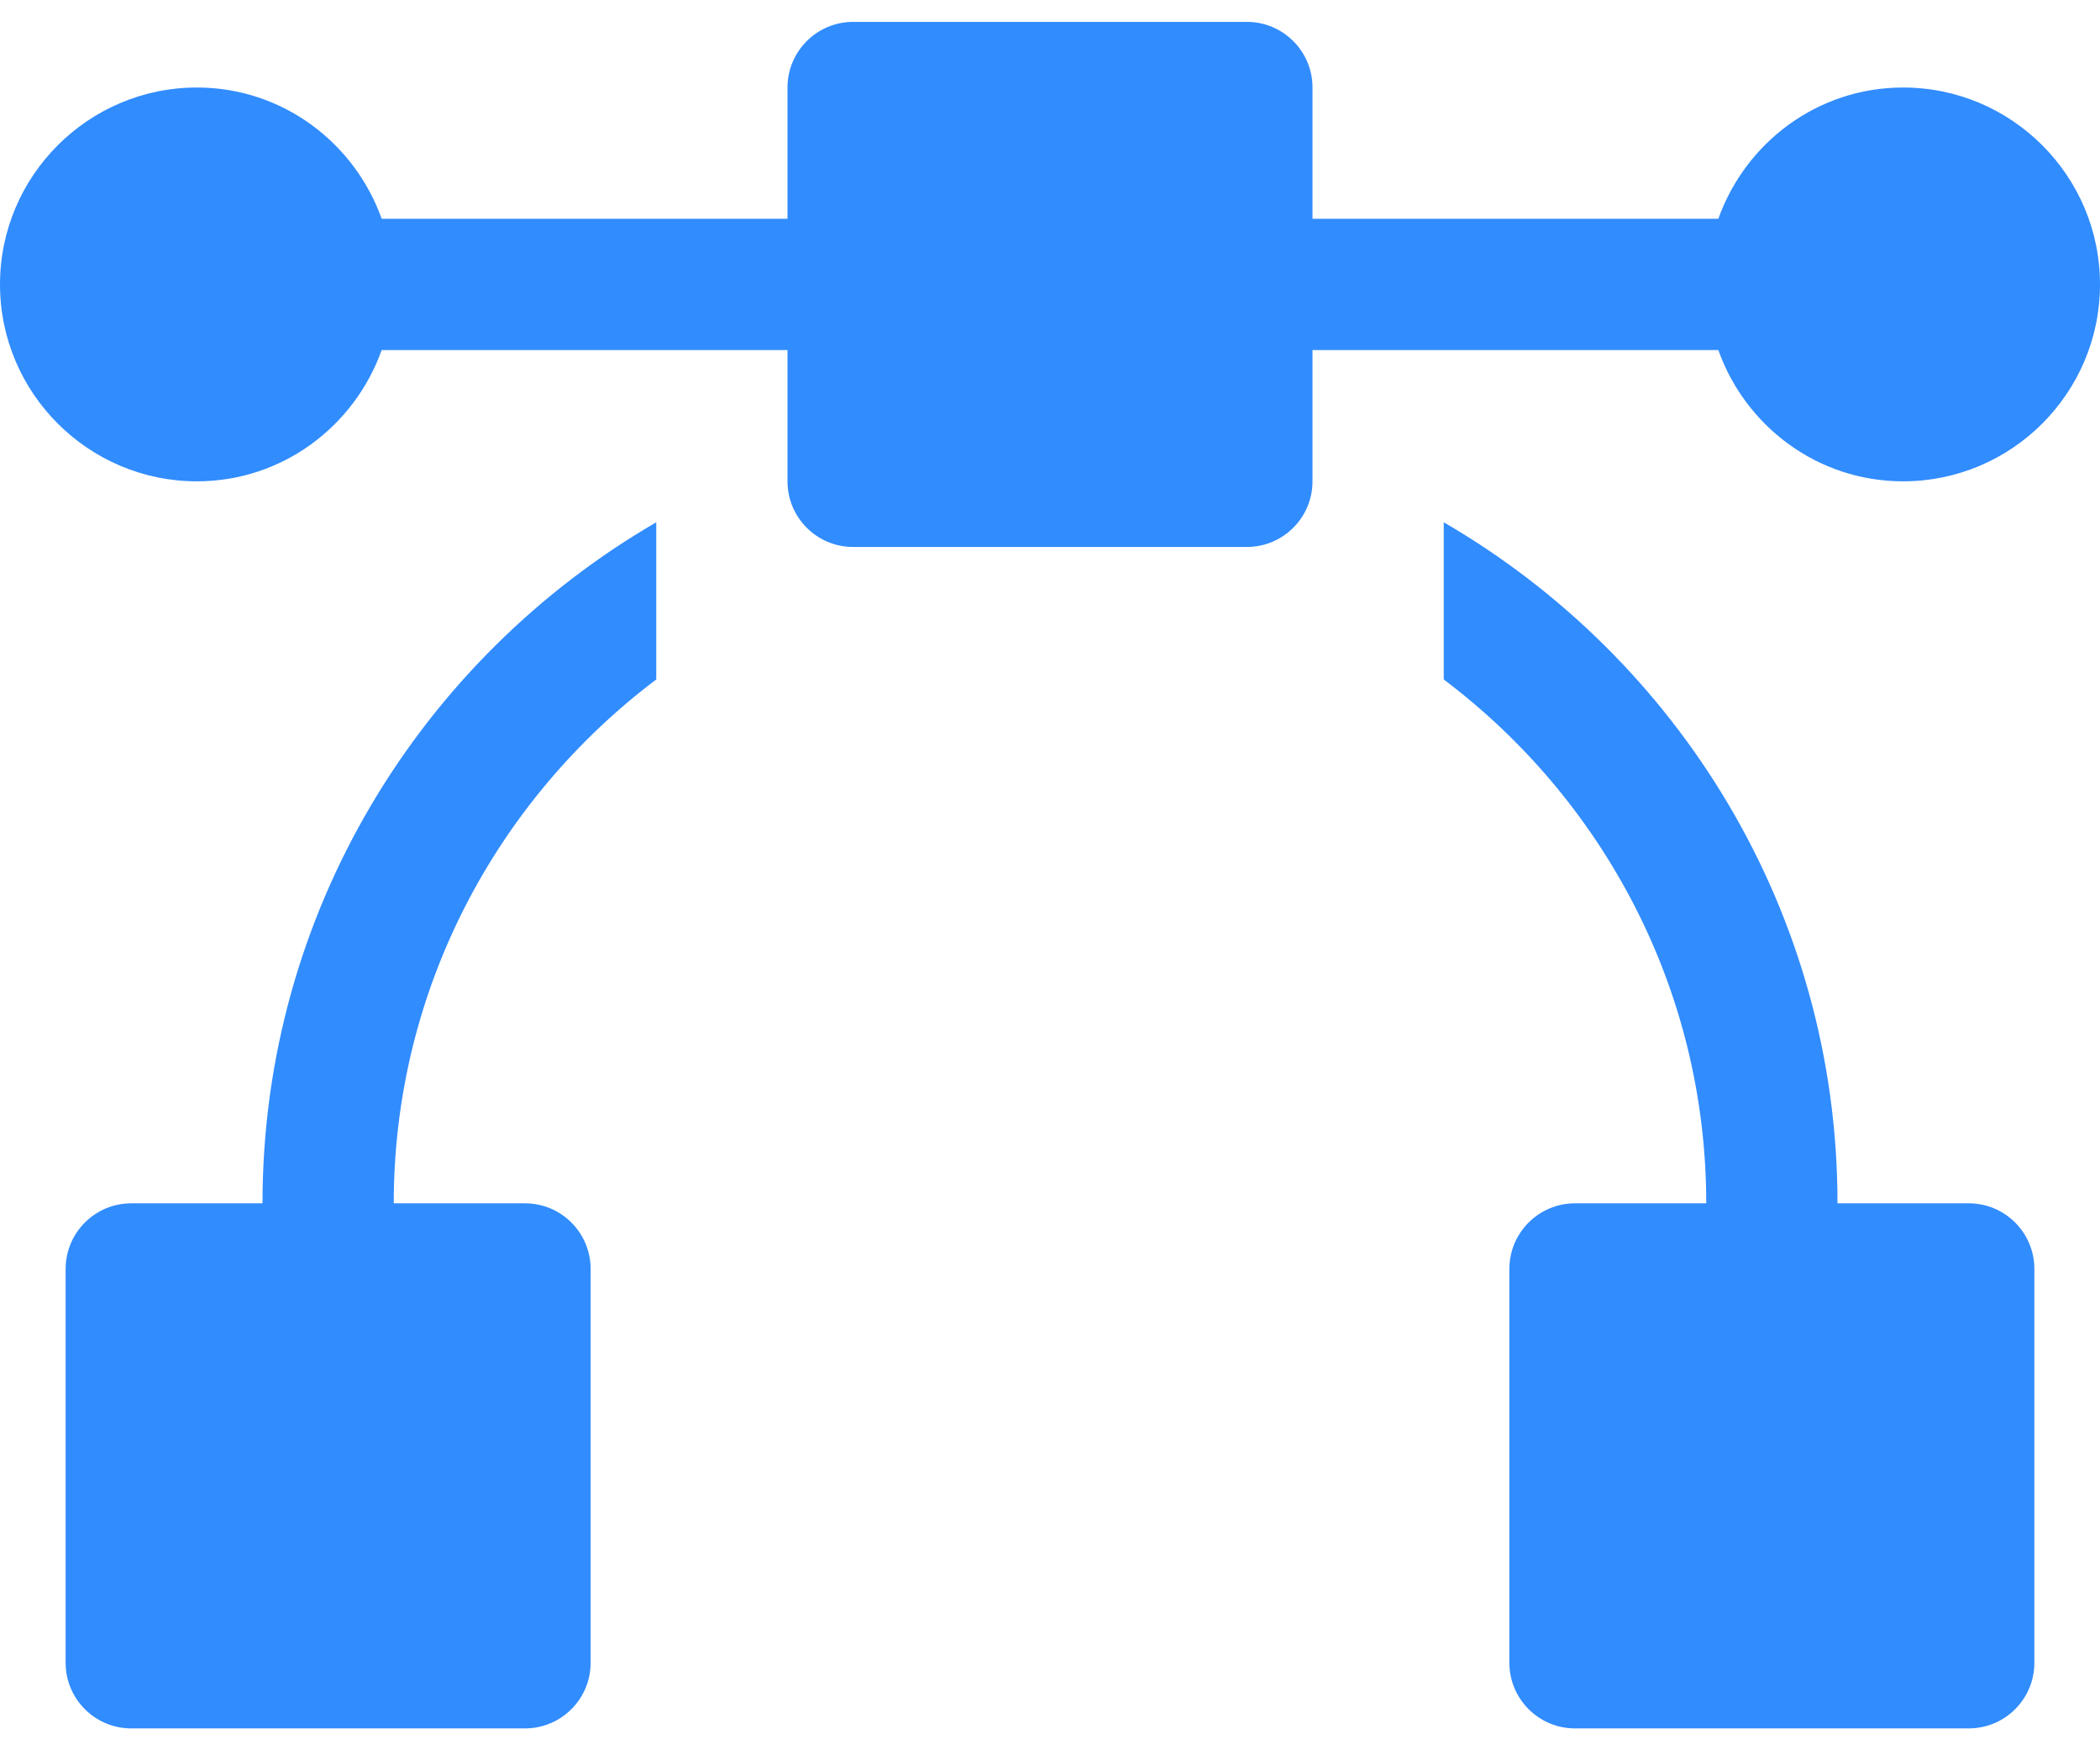 <svg width="24" height="20" viewBox="0 0 24 20" fill="none" xmlns="http://www.w3.org/2000/svg">
<path d="M21.75 1C20.773 1 19.949 1.629 19.638 2.5H15V1C15 0.586 14.664 0.25 14.25 0.25H9.75C9.336 0.25 9 0.586 9 1V2.5H4.362C4.051 1.629 3.227 1 2.25 1C1.01 1 0 2.01 0 3.25C0 4.49 1.01 5.5 2.25 5.5C3.227 5.5 4.051 4.871 4.362 4H9V5.5C9 5.914 9.336 6.25 9.75 6.25H14.25C14.664 6.25 15 5.914 15 5.5V4H19.638C19.948 4.871 20.773 5.5 21.75 5.5C22.991 5.5 24 4.49 24 3.25C24 2.01 22.991 1 21.75 1Z" fill="#318CFE"/>
<path d="M3 13.75H1.5C1.086 13.75 0.75 14.086 0.75 14.5V19C0.75 19.414 1.086 19.75 1.5 19.75H6C6.414 19.75 6.75 19.414 6.75 19V14.5C6.75 14.086 6.414 13.75 6 13.75H4.5C4.5 11.303 5.683 9.134 7.5 7.764V5.968C4.814 7.527 3 10.428 3 13.75Z" fill="#318CFE"/>
<path d="M22.5 13.75H21C21 10.428 19.186 7.527 16.5 5.968V7.764C18.317 9.134 19.5 11.303 19.5 13.75H18C17.586 13.75 17.25 14.086 17.25 14.5V19C17.25 19.414 17.586 19.75 18 19.75H22.5C22.914 19.75 23.25 19.414 23.25 19V14.5C23.25 14.086 22.914 13.75 22.5 13.75Z" fill="#318CFE"/>
</svg>
